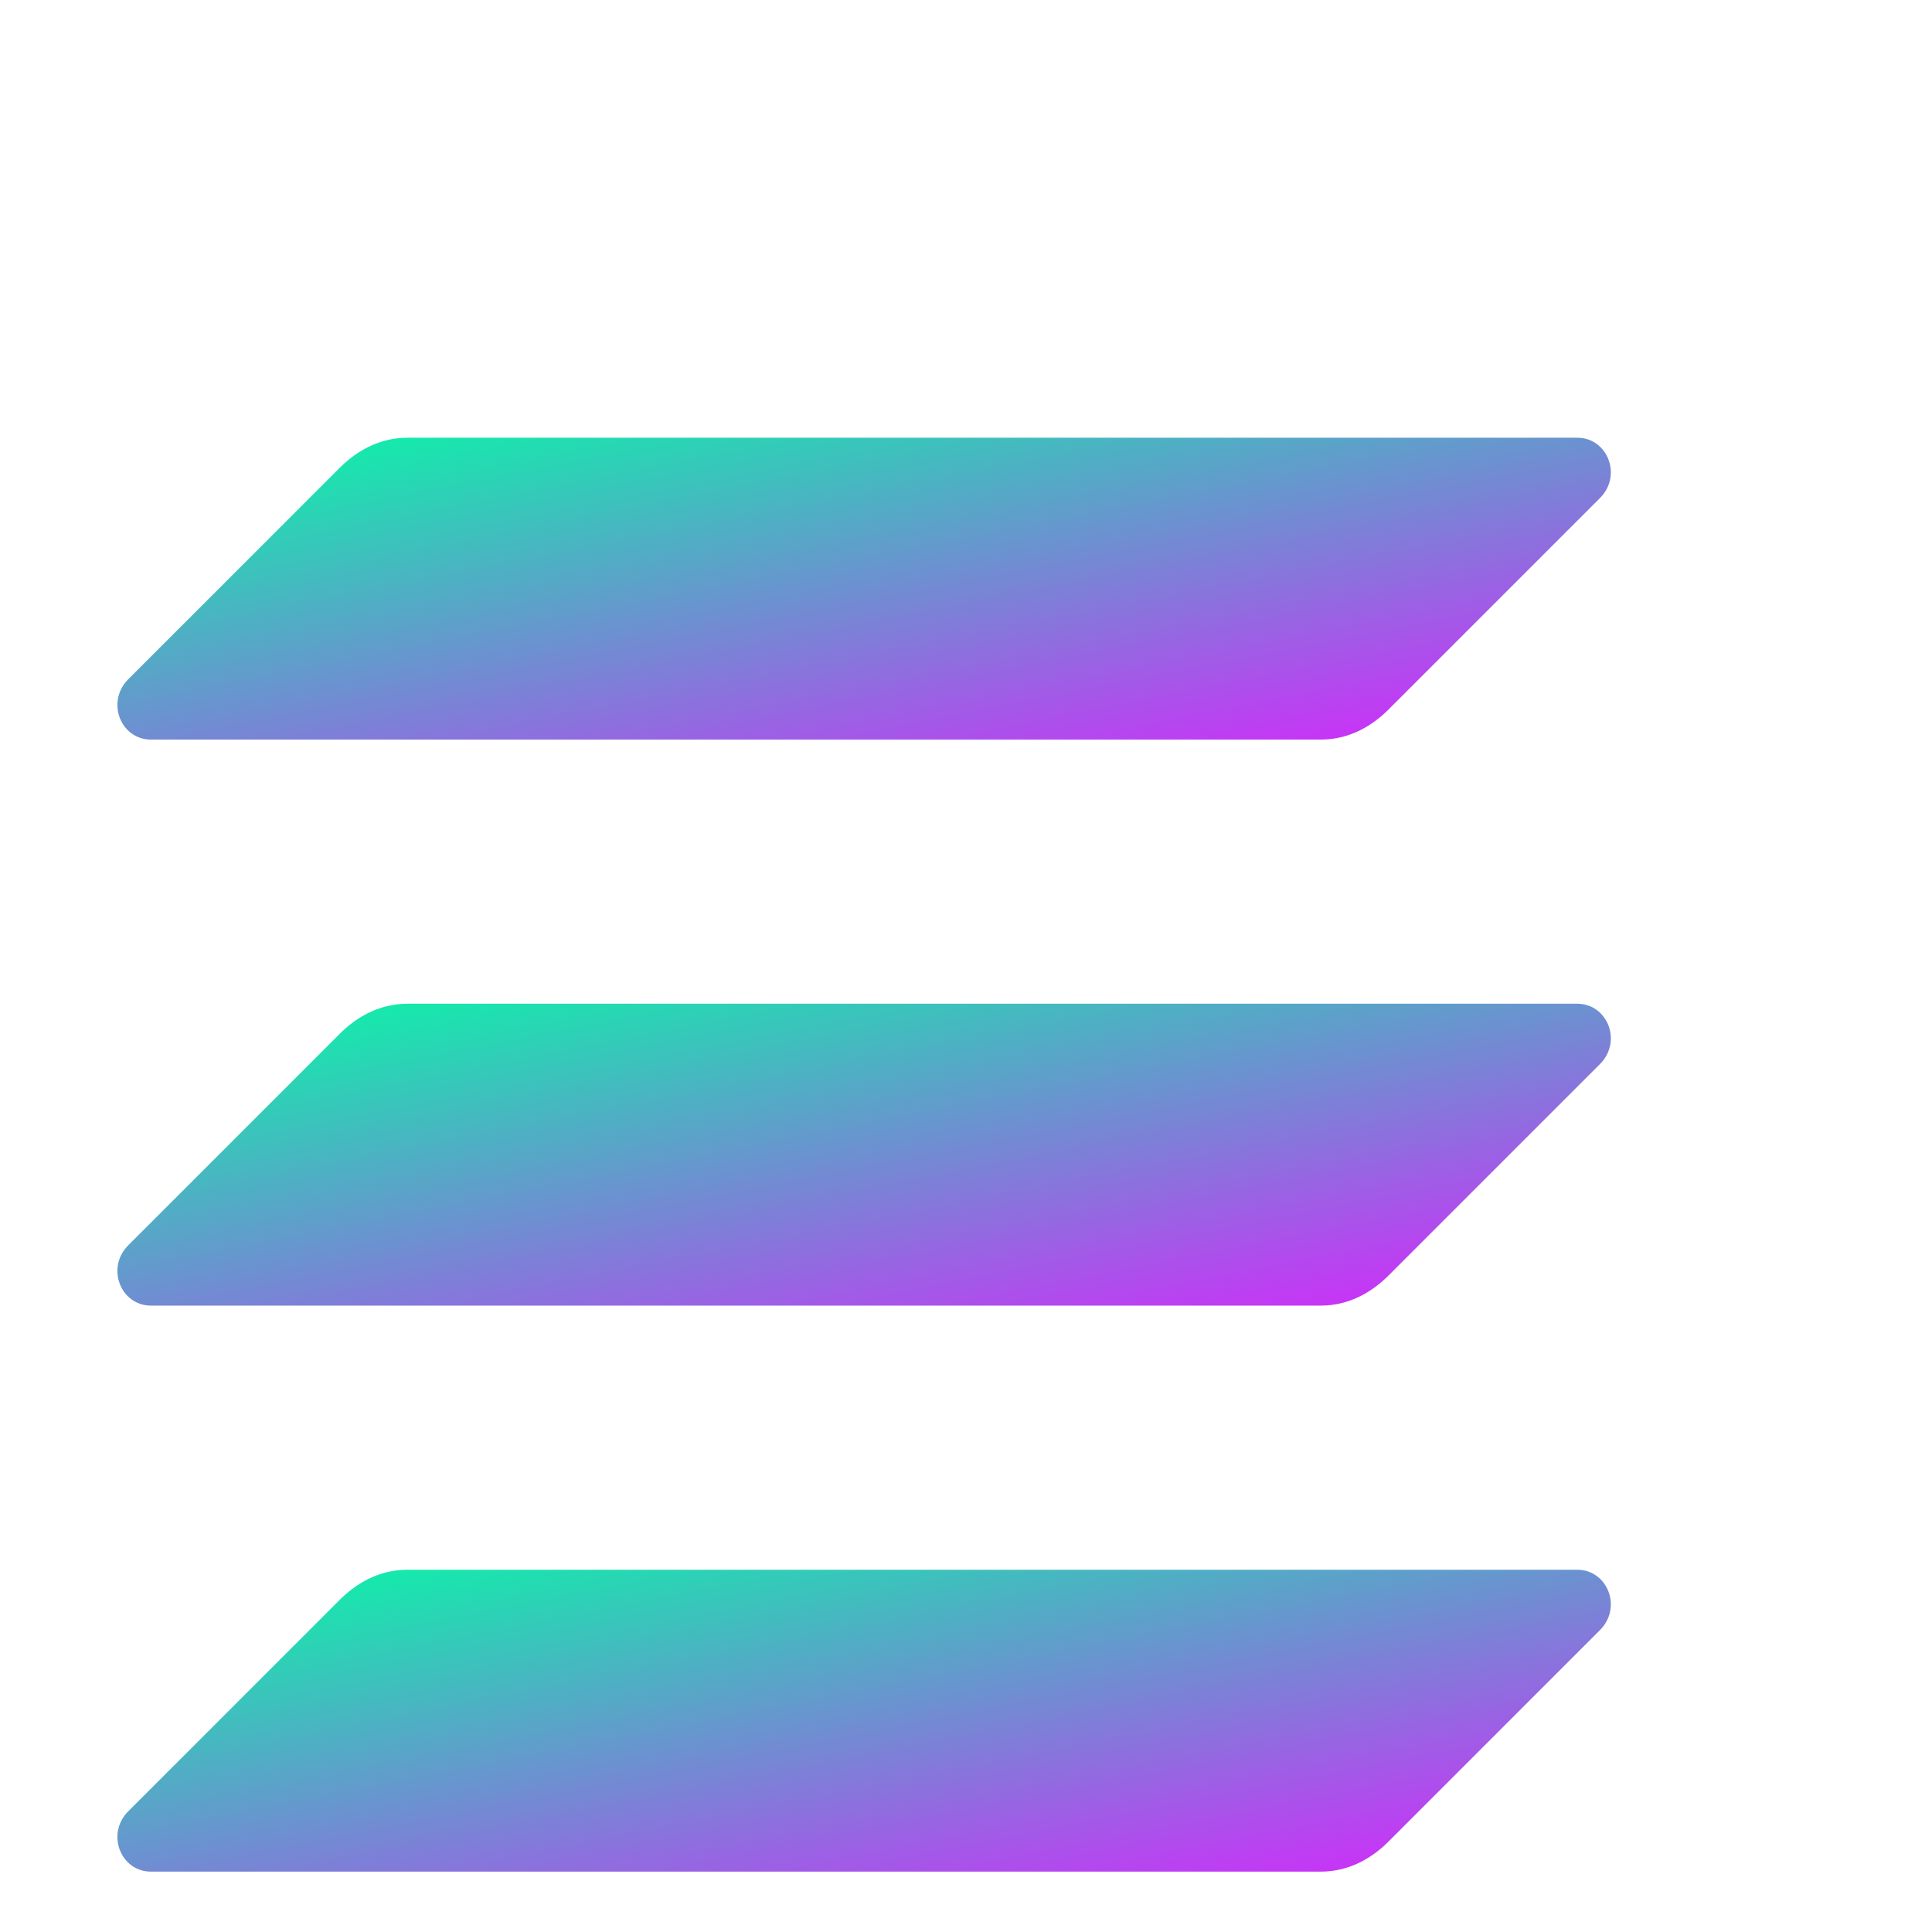 <?xml version="1.0" encoding="UTF-8"?>
<svg width="256" height="256" viewBox="0 0 256 256" fill="none" xmlns="http://www.w3.org/2000/svg">
  <defs>
    <linearGradient id="g1" x1="0" y1="0" x2="1" y2="1">
      <stop offset="0%" stop-color="#00FFA3"/>
      <stop offset="100%" stop-color="#DC1FFF"/>
    </linearGradient>
  </defs>
  <g>
    <path d="M 45 62 c 2 -2 5 -4 9 -4 h 155 c 4 0 6 5 3 8 l -28 28 c -2 2 -5 4 -9 4 H 20 c -4 0 -6 -5 -3 -8 l 28 -28 z" fill="url(#g1)"/>
    <path d="M 45 119 c 2 -2 5 -4 9 -4 h 155 c 4 0 6 5 3 8 l -28 28 c -2 2 -5 4 -9 4 H 20 c -4 0 -6 -5 -3 -8 l 28 -28 z" transform="translate(0,18)" fill="url(#g1)"/>
    <path d="M 45 176 c 2 -2 5 -4 9 -4 h 155 c 4 0 6 5 3 8 l -28 28 c -2 2 -5 4 -9 4 H 20 c -4 0 -6 -5 -3 -8 l 28 -28 z" transform="translate(0,36)" fill="url(#g1)"/>
  </g>
</svg>
